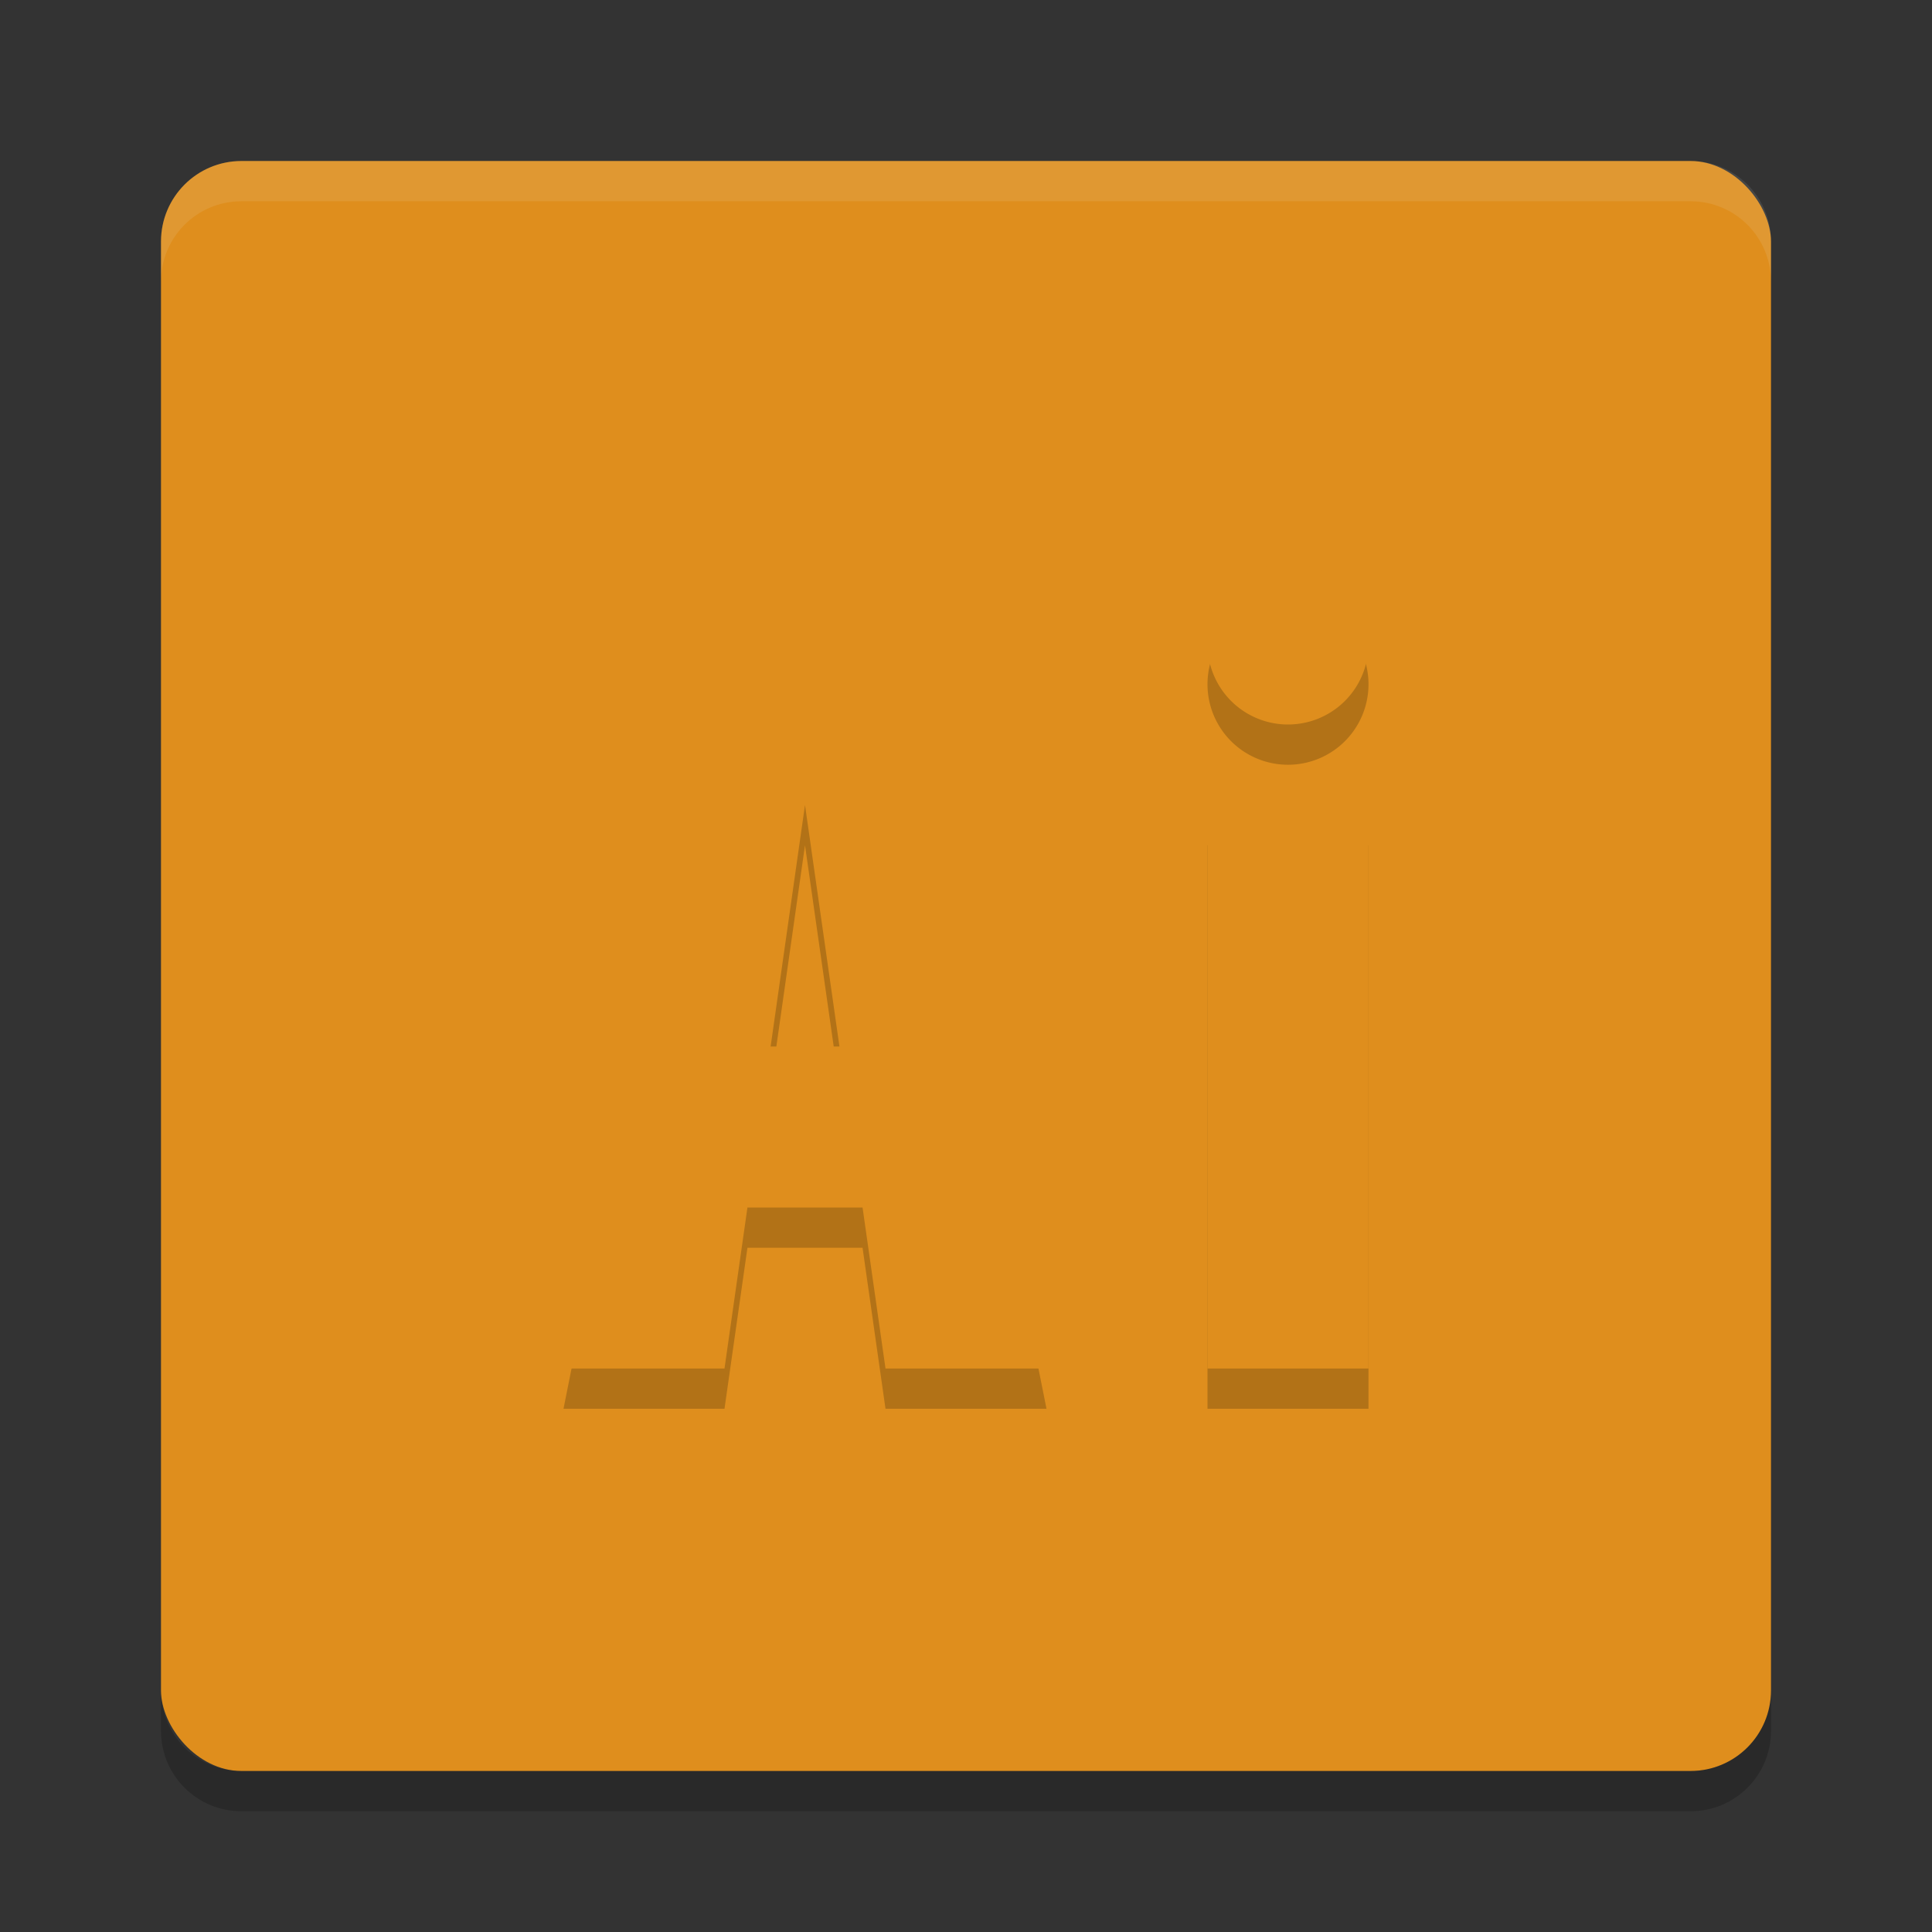 <svg xmlns="http://www.w3.org/2000/svg" height="24" width="24" version="1.1">
 <rect width="100%" height="100%" fill="#333333" stroke="none"/>
 <rect style="fill:#df8e1d" rx="1" ry="1" height="20" width="20" y="2" x="2"/>
 <path style="opacity:.1;fill:#eff1f5" d="m3 2c-0.554 0-1 0.446-1 1v0.5c0-0.554 0.446-1 1-1h18c0.554 0 1 0.446 1 1v-0.5c0-0.554-0.446-1-1-1z"/>
 <path style="opacity:.2" d="m2 21v0.5c0 0.554 0.446 1 1 1h18c0.554 0 1-0.446 1-1v-0.5c0 0.554-0.446 1-1 1h-18c-0.554 0-1-0.446-1-1z"/>
 <path style="opacity:.2" d="m9 7.5-2 10h2l0.285-2h1.43l0.285 2h2l-2-10zm7 0a1 1 0 0 0 -1 1 1 1 0 0 0 1 1 1 1 0 0 0 1 -1 1 1 0 0 0 -1 -1zm-6 3 0.428 3h-0.855zm5 0v7h2v-7z"/>
 <path style="fill:#df8e1d" d="m9 7-2 10h2l0.285-2h1.43l0.285 2h2l-2-10zm7 0a1 1 0 0 0 -1 1 1 1 0 0 0 1 1 1 1 0 0 0 1 -1 1 1 0 0 0 -1 -1zm-6 3 0.428 3h-0.855zm5 0v7h2v-7z"/>
</svg>
